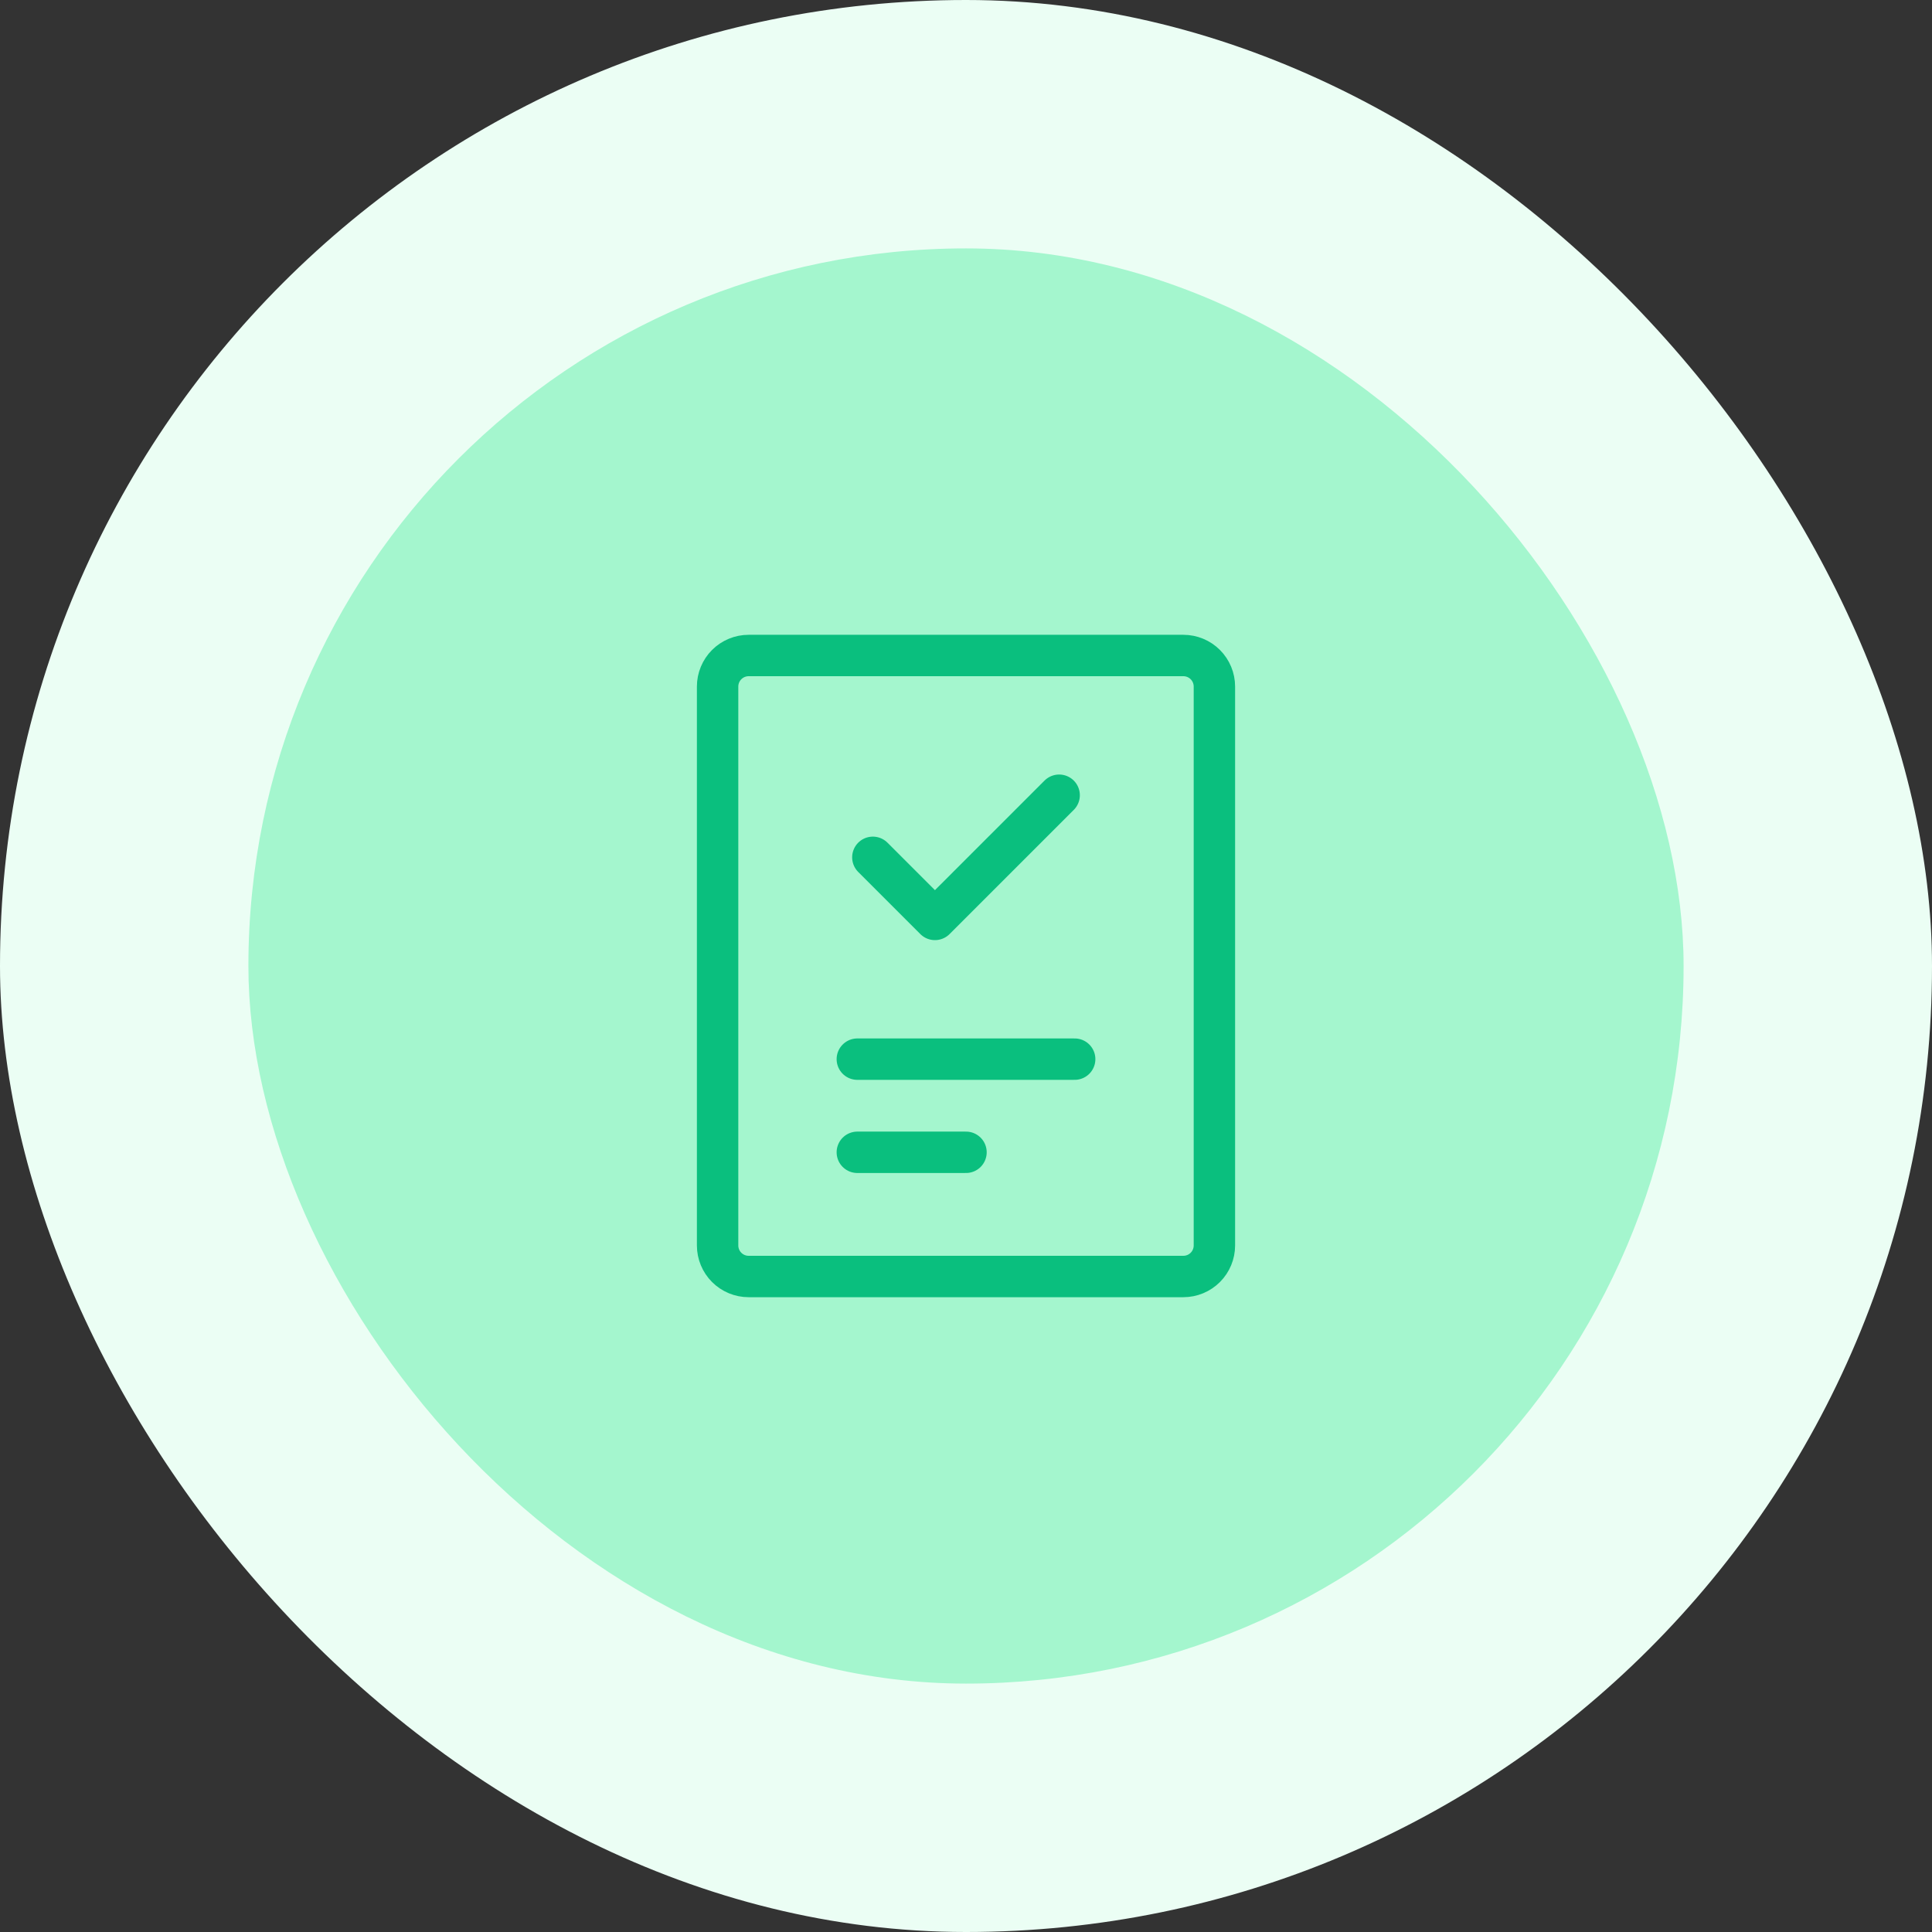 <svg width="140" height="140" viewBox="0 0 140 140" fill="none" xmlns="http://www.w3.org/2000/svg">
<rect x="0" y="0" width="140" height="140" fill="#333333" stroke="none"/>
<rect width="140" height="140" rx="70" fill="#EBFEF4"/>
<rect x="18" y="18" width="104" height="104" rx="52" fill="#A4F6CE"/>
<path d="M62.125 76.75H77.875M62.125 83.5H70M85.75 47.5H54.25C53.653 47.5 53.081 47.737 52.659 48.159C52.237 48.581 52 49.153 52 49.75V90.25C52 90.847 52.237 91.419 52.659 91.841C53.081 92.263 53.653 92.5 54.25 92.5H85.75C86.347 92.5 86.919 92.263 87.341 91.841C87.763 91.419 88 90.847 88 90.25V49.75C88 49.153 87.763 48.581 87.341 48.159C86.919 47.737 86.347 47.5 85.75 47.5Z" stroke="#0ABF7E" stroke-width="3" stroke-linecap="round" stroke-linejoin="round"/>
<path d="M76.75 57.625L67.75 66.625L63.25 62.125" stroke="#0ABF7E" stroke-width="3" stroke-linecap="round" stroke-linejoin="round"/>
</svg>
